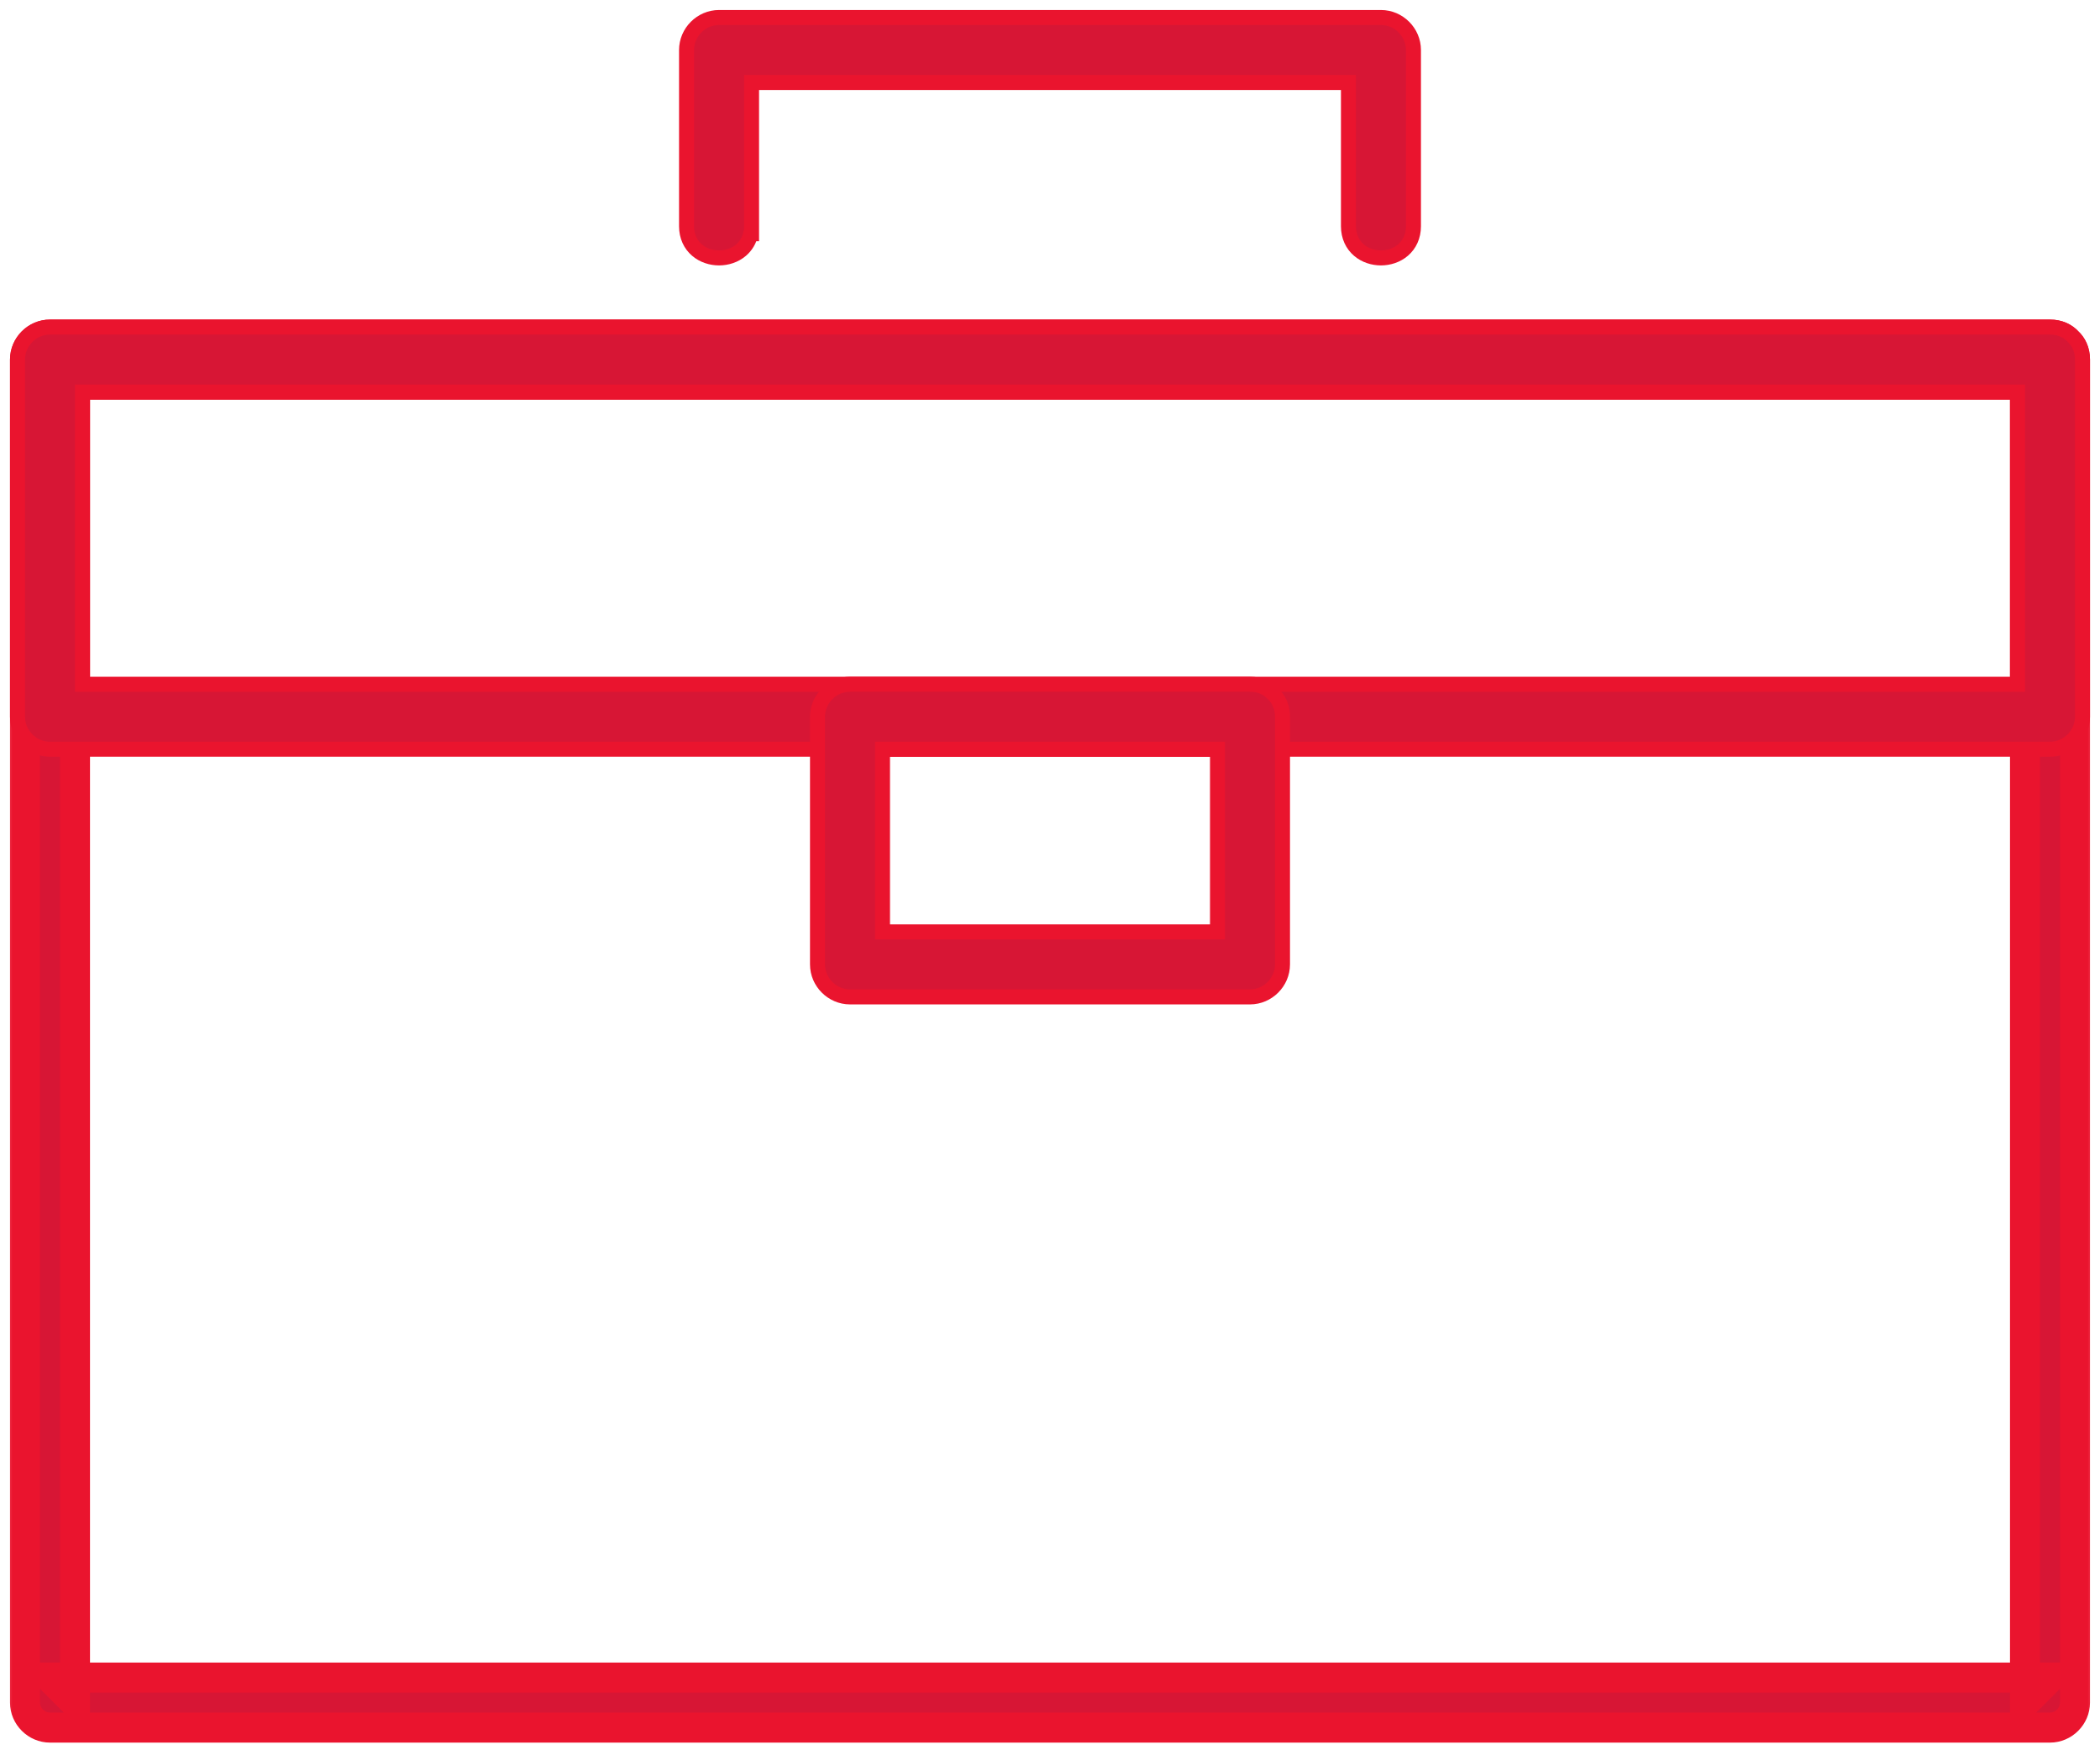 <svg width="84" height="70" viewBox="0 0 84 70" fill="none" xmlns="http://www.w3.org/2000/svg">
<mask id="path-1-outside-1_149_78" maskUnits="userSpaceOnUse" x="0" y="12.38" width="84" height="58" fill="black">
<rect fill="white" y="12.38" width="84" height="58"/>
<path d="M81 14.38V21.966V39.048V57.109V67.634V68.093L82 67.093H76.593H62.932H44.855H26.203H10.813H2.527H2C2.333 67.426 2.667 67.76 3 68.093V60.507V43.424V25.363V14.839V14.38L2 15.38H7.407H21.068H39.145H57.797H73.186H81.473H82C83.29 15.38 83.29 13.38 82 13.38H76.593H62.932H44.855H26.203H10.813H2.527H2C1.455 13.38 1 13.835 1 14.38V21.966V39.048V57.109V67.634V68.093C1 68.638 1.455 69.093 2 69.093H7.407H21.068H39.145H57.797H73.186H81.473H82C82.545 69.093 83 68.638 83 68.093V60.507V43.425V25.363V14.839V14.38C83 13.091 81 13.091 81 14.38L81 14.38Z"/>
</mask>
<path d="M81 14.38V21.966V39.048V57.109V67.634V68.093L82 67.093H76.593H62.932H44.855H26.203H10.813H2.527H2C2.333 67.426 2.667 67.76 3 68.093V60.507V43.424V25.363V14.839V14.38L2 15.38H7.407H21.068H39.145H57.797H73.186H81.473H82C83.29 15.38 83.29 13.38 82 13.38H76.593H62.932H44.855H26.203H10.813H2.527H2C1.455 13.38 1 13.835 1 14.38V21.966V39.048V57.109V67.634V68.093C1 68.638 1.455 69.093 2 69.093H7.407H21.068H39.145H57.797H73.186H81.473H82C82.545 69.093 83 68.638 83 68.093V60.507V43.425V25.363V14.839V14.38C83 13.091 81 13.091 81 14.38L81 14.38Z" fill="#D71635"/>
<path d="M81 14.38L81.441 13.973L80.4 12.845V14.38H81ZM81 68.093H80.4V69.541L81.424 68.517L81 68.093ZM82 67.093L82.424 67.517L83.448 66.493H82V67.093ZM2 67.093V66.493H0.551L1.576 67.517L2 67.093ZM3 68.093L2.576 68.517L3.6 69.541V68.093H3ZM3 14.38H3.6V12.931L2.576 13.956L3 14.38ZM2 15.38L1.576 14.956L0.551 15.98H2V15.38ZM81 14.38L80.559 14.787L81.6 15.915V14.38H81ZM80.4 14.38V21.966H81.6V14.38H80.4ZM80.4 21.966V39.048H81.6V21.966H80.4ZM80.4 39.048V57.109H81.6V39.048H80.4ZM80.4 57.109V67.634H81.6V57.109H80.4ZM80.4 67.634V68.093H81.6V67.634H80.4ZM81.424 68.517L82.424 67.517L81.576 66.669L80.576 67.669L81.424 68.517ZM82 66.493H76.593V67.693H82V66.493ZM76.593 66.493H62.932V67.693H76.593V66.493ZM62.932 66.493H44.855V67.693H62.932V66.493ZM44.855 66.493H26.203V67.693H44.855V66.493ZM26.203 66.493H10.813V67.693H26.203V66.493ZM10.813 66.493H2.527V67.693H10.813V66.493ZM2.527 66.493H2V67.693H2.527V66.493ZM1.576 67.517C1.742 67.684 1.909 67.85 2.076 68.017C2.242 68.184 2.409 68.35 2.576 68.517L3.424 67.669C3.258 67.502 3.091 67.335 2.924 67.169C2.758 67.002 2.591 66.835 2.424 66.669L1.576 67.517ZM3.6 68.093V60.507H2.4V68.093H3.6ZM3.6 60.507V43.424H2.4V60.507H3.6ZM3.6 43.424V25.363H2.4V43.424H3.6ZM3.6 25.363V14.839H2.4V25.363H3.6ZM3.6 14.839V14.38H2.4V14.839H3.6ZM2.576 13.956L1.576 14.956L2.424 15.804L3.424 14.804L2.576 13.956ZM2 15.98H7.407V14.78H2V15.98ZM7.407 15.98H21.068V14.78H7.407V15.98ZM21.068 15.98H39.145V14.78H21.068V15.98ZM39.145 15.98H57.797V14.78H39.145V15.98ZM57.797 15.98H73.186V14.78H57.797V15.98ZM73.186 15.98H81.473V14.78H73.186V15.98ZM81.473 15.98H82V14.78H81.473V15.98ZM82 15.98C82.492 15.98 82.902 15.782 83.18 15.459C83.448 15.147 83.567 14.752 83.567 14.38C83.567 14.007 83.448 13.612 83.18 13.301C82.902 12.977 82.492 12.78 82 12.78V13.98C82.153 13.98 82.227 14.032 82.271 14.084C82.325 14.147 82.367 14.252 82.367 14.38C82.367 14.507 82.325 14.612 82.271 14.676C82.227 14.727 82.153 14.78 82 14.78V15.98ZM82 12.78H76.593V13.98H82V12.78ZM76.593 12.78H62.932V13.98H76.593V12.78ZM62.932 12.78H44.855V13.98H62.932V12.78ZM44.855 12.78H26.203V13.98H44.855V12.78ZM26.203 12.78H10.813V13.98H26.203V12.78ZM10.813 12.78H2.527V13.98H10.813V12.78ZM2.527 12.78H2V13.98H2.527V12.78ZM2 12.78C1.124 12.78 0.4 13.504 0.4 14.38H1.6C1.6 14.166 1.786 13.98 2 13.98V12.78ZM0.4 14.38V21.966H1.6V14.38H0.4ZM0.4 21.966V39.048H1.6V21.966H0.4ZM0.4 39.048V57.109H1.6V39.048H0.4ZM0.4 57.109V67.634H1.6V57.109H0.4ZM0.4 67.634V68.093H1.6V67.634H0.4ZM0.4 68.093C0.4 68.969 1.124 69.693 2 69.693V68.493C1.786 68.493 1.6 68.306 1.6 68.093H0.4ZM2 69.693H7.407V68.493H2V69.693ZM7.407 69.693H21.068V68.493H7.407V69.693ZM21.068 69.693H39.145V68.493H21.068V69.693ZM39.145 69.693H57.797V68.493H39.145V69.693ZM57.797 69.693H73.186V68.493H57.797V69.693ZM73.186 69.693H81.473V68.493H73.186V69.693ZM81.473 69.693H82V68.493H81.473V69.693ZM82 69.693C82.876 69.693 83.6 68.969 83.6 68.093H82.4C82.4 68.306 82.213 68.493 82 68.493V69.693ZM83.6 68.093V60.507H82.4V68.093H83.6ZM83.6 60.507V43.425H82.4V60.507H83.6ZM83.6 43.425V25.363H82.4V43.425H83.6ZM83.6 25.363V14.839H82.4V25.363H83.6ZM83.6 14.839V14.38H82.4V14.839H83.6ZM83.6 14.38C83.6 13.888 83.402 13.478 83.079 13.2C82.767 12.932 82.373 12.813 82 12.813C81.628 12.813 81.233 12.932 80.921 13.2C80.598 13.478 80.4 13.888 80.4 14.38H81.6C81.6 14.228 81.652 14.154 81.704 14.11C81.767 14.055 81.873 14.013 82 14.013C82.127 14.013 82.233 14.055 82.296 14.11C82.348 14.154 82.4 14.228 82.4 14.38H83.6ZM81.441 13.973L81.441 13.973L80.559 14.787L80.559 14.787L81.441 13.973Z" fill="#EA142E" mask="url(#path-1-outside-1_149_78)"/>
<path d="M30.062 9.048V3.3H41.191H53.938V9.048C53.938 9.455 54.099 9.781 54.355 10.001C54.604 10.215 54.927 10.315 55.238 10.315C55.549 10.315 55.872 10.215 56.121 10.001C56.377 9.781 56.538 9.455 56.538 9.048V2C56.538 1.289 55.949 0.7 55.238 0.7H42.809H28.89H28.762C28.051 0.7 27.462 1.289 27.462 2V9.048C27.462 9.455 27.623 9.781 27.879 10.001C28.128 10.215 28.451 10.315 28.762 10.315C29.073 10.315 29.396 10.215 29.645 10.001C29.834 9.838 29.972 9.617 30.03 9.348H30.062V9.048Z" fill="#D71635" stroke="#EA142E" stroke-width="0.6"/>
<path d="M80.7 15.68V27.366H76.593H62.932H44.855H26.203H10.813H3.3V15.68H7.407H21.068H39.145H57.797H73.186H80.7ZM83.3 14.38C83.3 13.994 83.155 13.681 82.923 13.463C82.704 13.227 82.389 13.08 82 13.08H76.593H62.932H44.855H26.203H10.813H2.527H2C1.289 13.08 0.7 13.669 0.7 14.38V28.176V28.666C0.7 29.376 1.289 29.965 2 29.965H7.407H21.068H39.145H57.797H73.186H81.473H82C82.711 29.965 83.3 29.376 83.3 28.666V14.87V14.38Z" fill="#D71635" stroke="#EA142E" stroke-width="0.6"/>
<path d="M48.7 29.965V37.27H35.763H35.3V29.965H48.238H48.7ZM51.3 28.665C51.3 28.279 51.156 27.967 50.923 27.748C50.704 27.512 50.389 27.365 50 27.365H35.763H34.001C33.29 27.365 32.7 27.954 32.7 28.665V38.57C32.7 39.28 33.29 39.87 34.001 39.87H48.238H50C50.711 39.87 51.3 39.28 51.3 38.57V28.665Z" fill="#D71635" stroke="#EA142E" stroke-width="0.6"/>
</svg>
